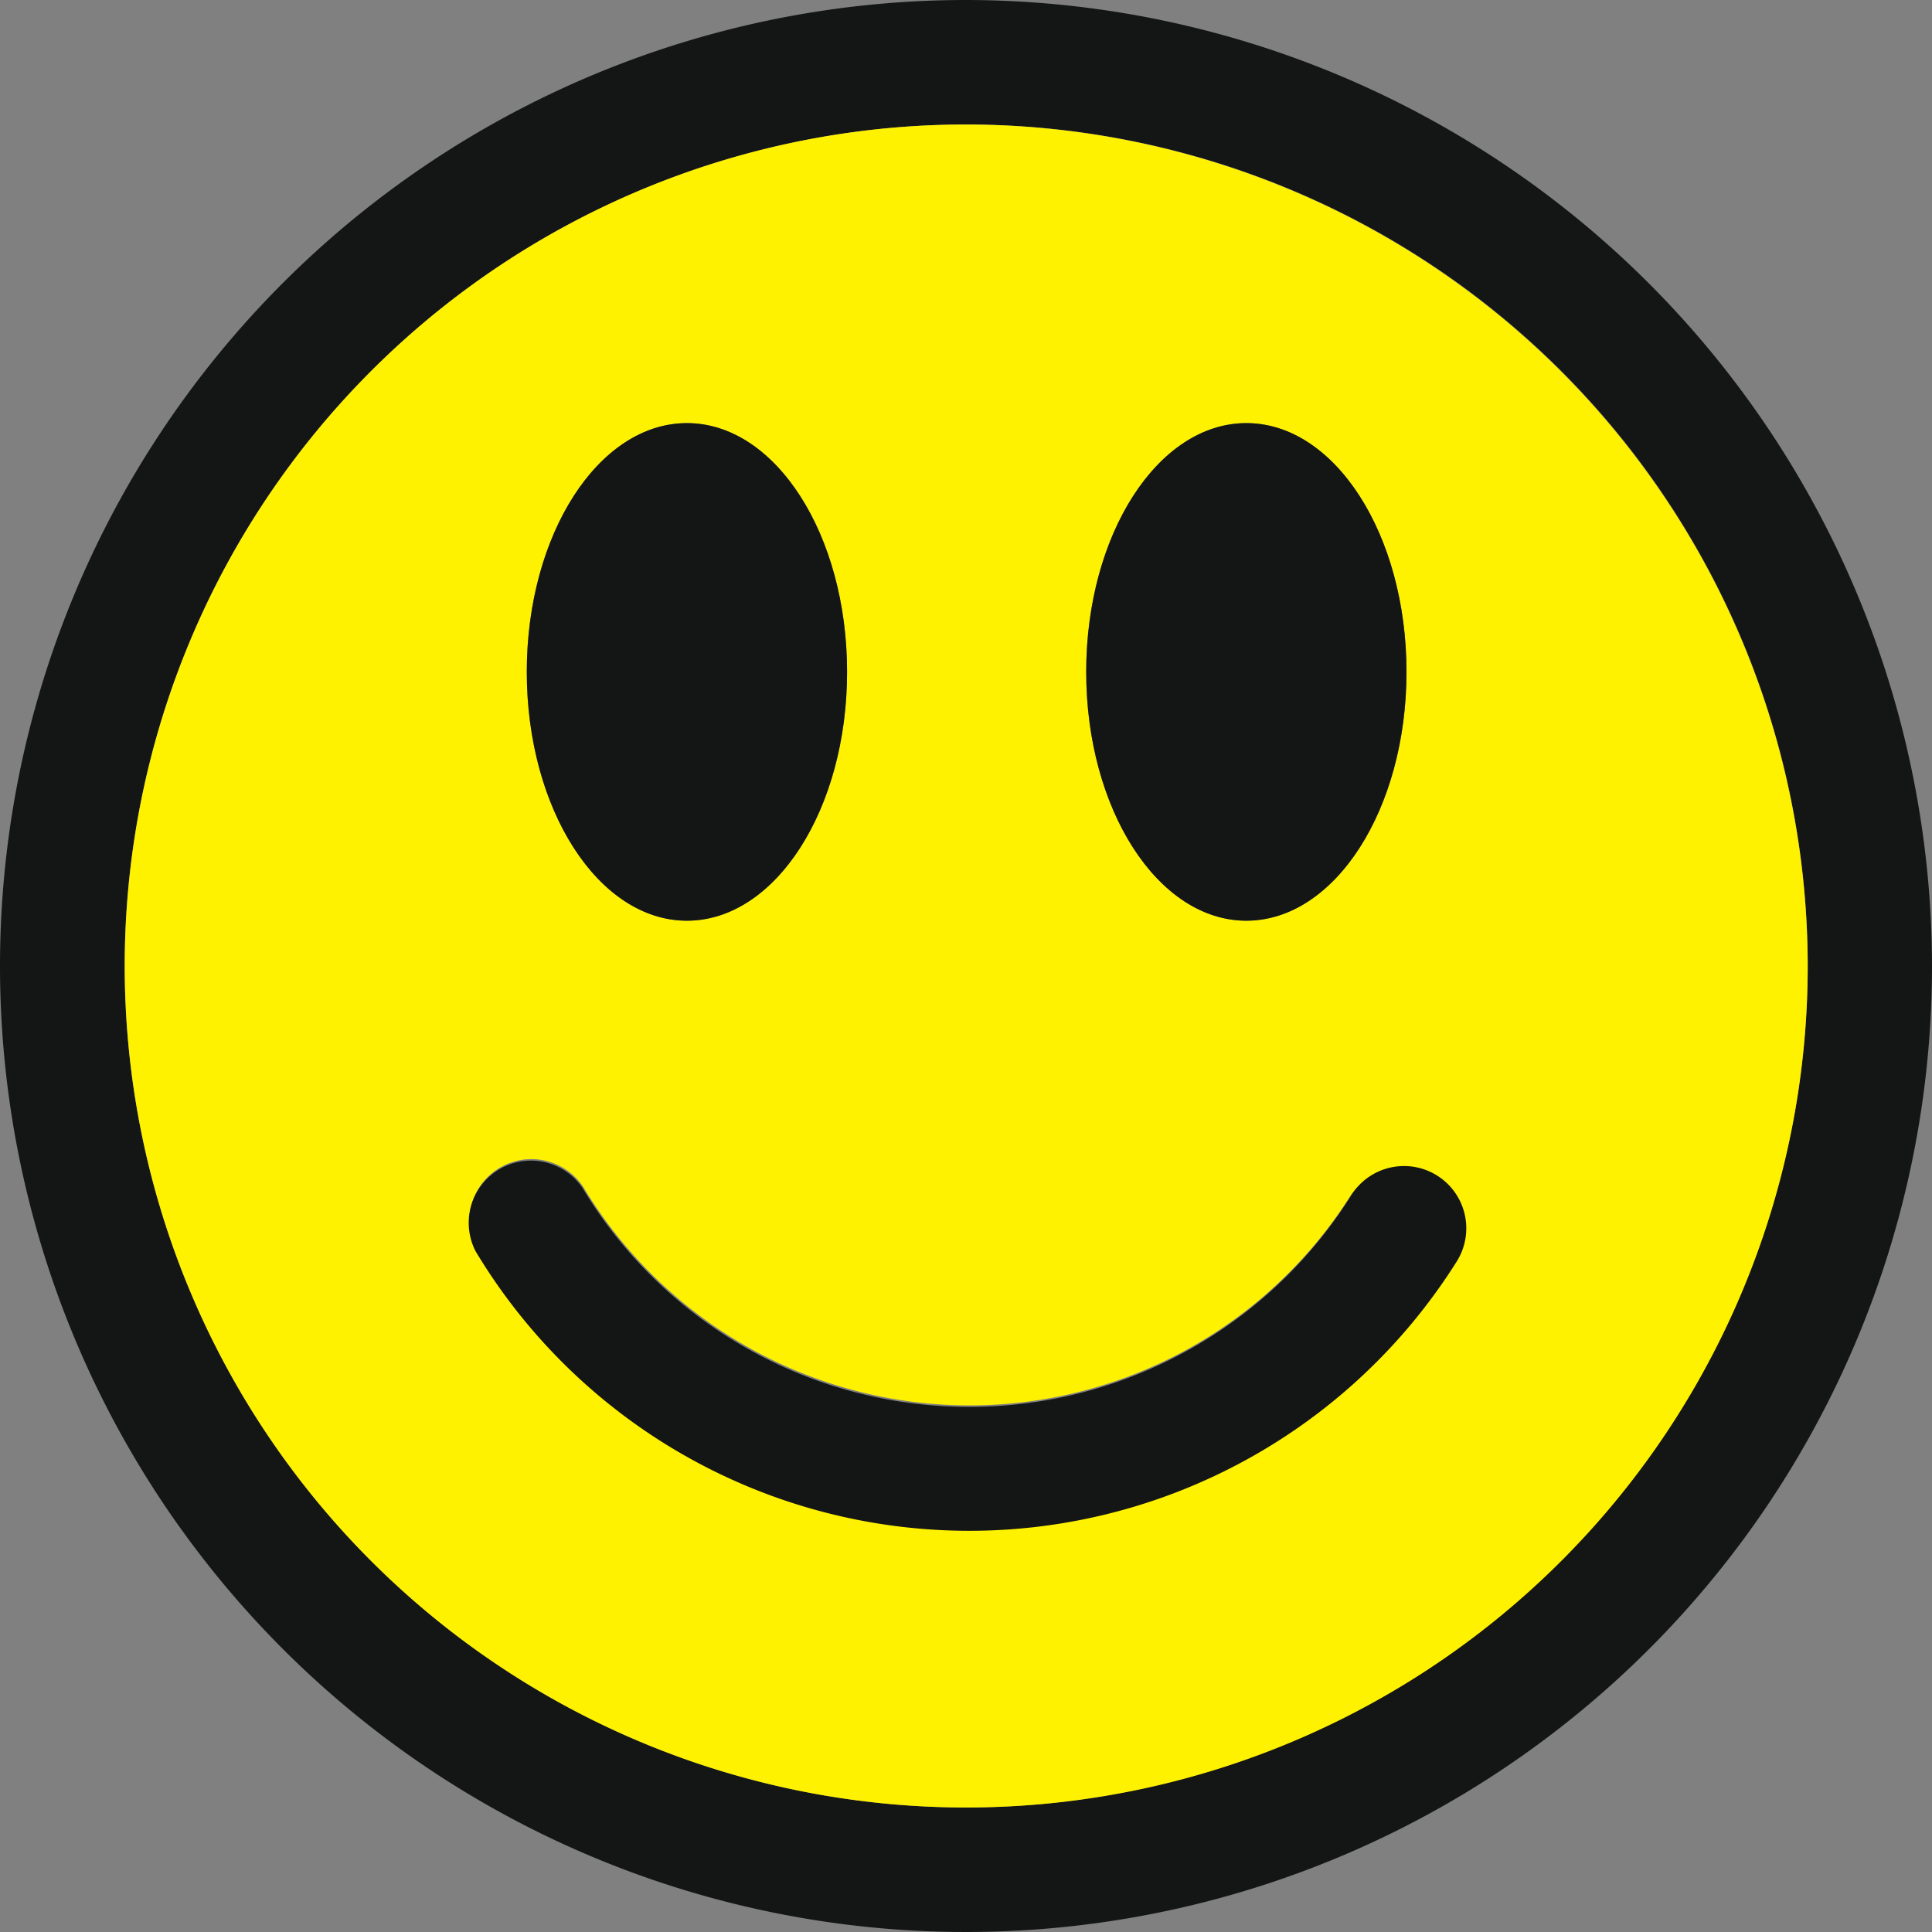 <svg xmlns="http://www.w3.org/2000/svg" viewBox="0 0 90 90">
  <rect x="0" y="0" width="90" height="90" fill="#808080" stroke="none"/>
  <defs>
    <style>
      .cls-1 {
        fill: #141515;
      }

      .cls-2 {
        fill: #fff200;
      }
    </style>
  </defs>
  <title>Asset 1</title>
  <g id="Layer_2" data-name="Layer 2">
    <g id="Layer_1-2" data-name="Layer 1">
      <path class="cls-1" d="M45,0A45,45,0,1,0,90,45,45.05,45.05,0,0,0,45,0Zm0,84.2A39.2,39.2,0,1,1,84.21,45,39.25,39.25,0,0,1,45,84.2Z"/>
      <path class="cls-2" d="M45,5.8A39.2,39.2,0,1,0,84.21,45,39.25,39.25,0,0,0,45,5.8ZM58.06,19.71c4.12,0,7.46,5.19,7.46,11.59s-3.34,11.59-7.46,11.59S50.6,37.7,50.6,31.3,53.94,19.71,58.06,19.71ZM32,19.71c4.12,0,7.46,5.19,7.46,11.59S36.12,42.89,32,42.89,24.54,37.7,24.54,31.3,27.88,19.71,32,19.71Zm35.87,39a26.82,26.82,0,0,1-45.7-.5,2.9,2.9,0,0,1,5-2.92,21,21,0,0,0,35.76.38,2.9,2.9,0,0,1,4.94,3Z"/>
      <ellipse class="cls-1" cx="32" cy="31.3" rx="7.46" ry="11.59"/>
      <ellipse class="cls-1" cx="58.06" cy="31.3" rx="7.46" ry="11.59"/>
      <path class="cls-1" d="M66.91,54.74a2.9,2.9,0,0,0-4,1,21,21,0,0,1-35.76-.38,2.9,2.9,0,0,0-5,2.92,26.82,26.82,0,0,0,45.7.5A2.9,2.9,0,0,0,66.91,54.74Z"/>
    </g>
  </g>
</svg>
